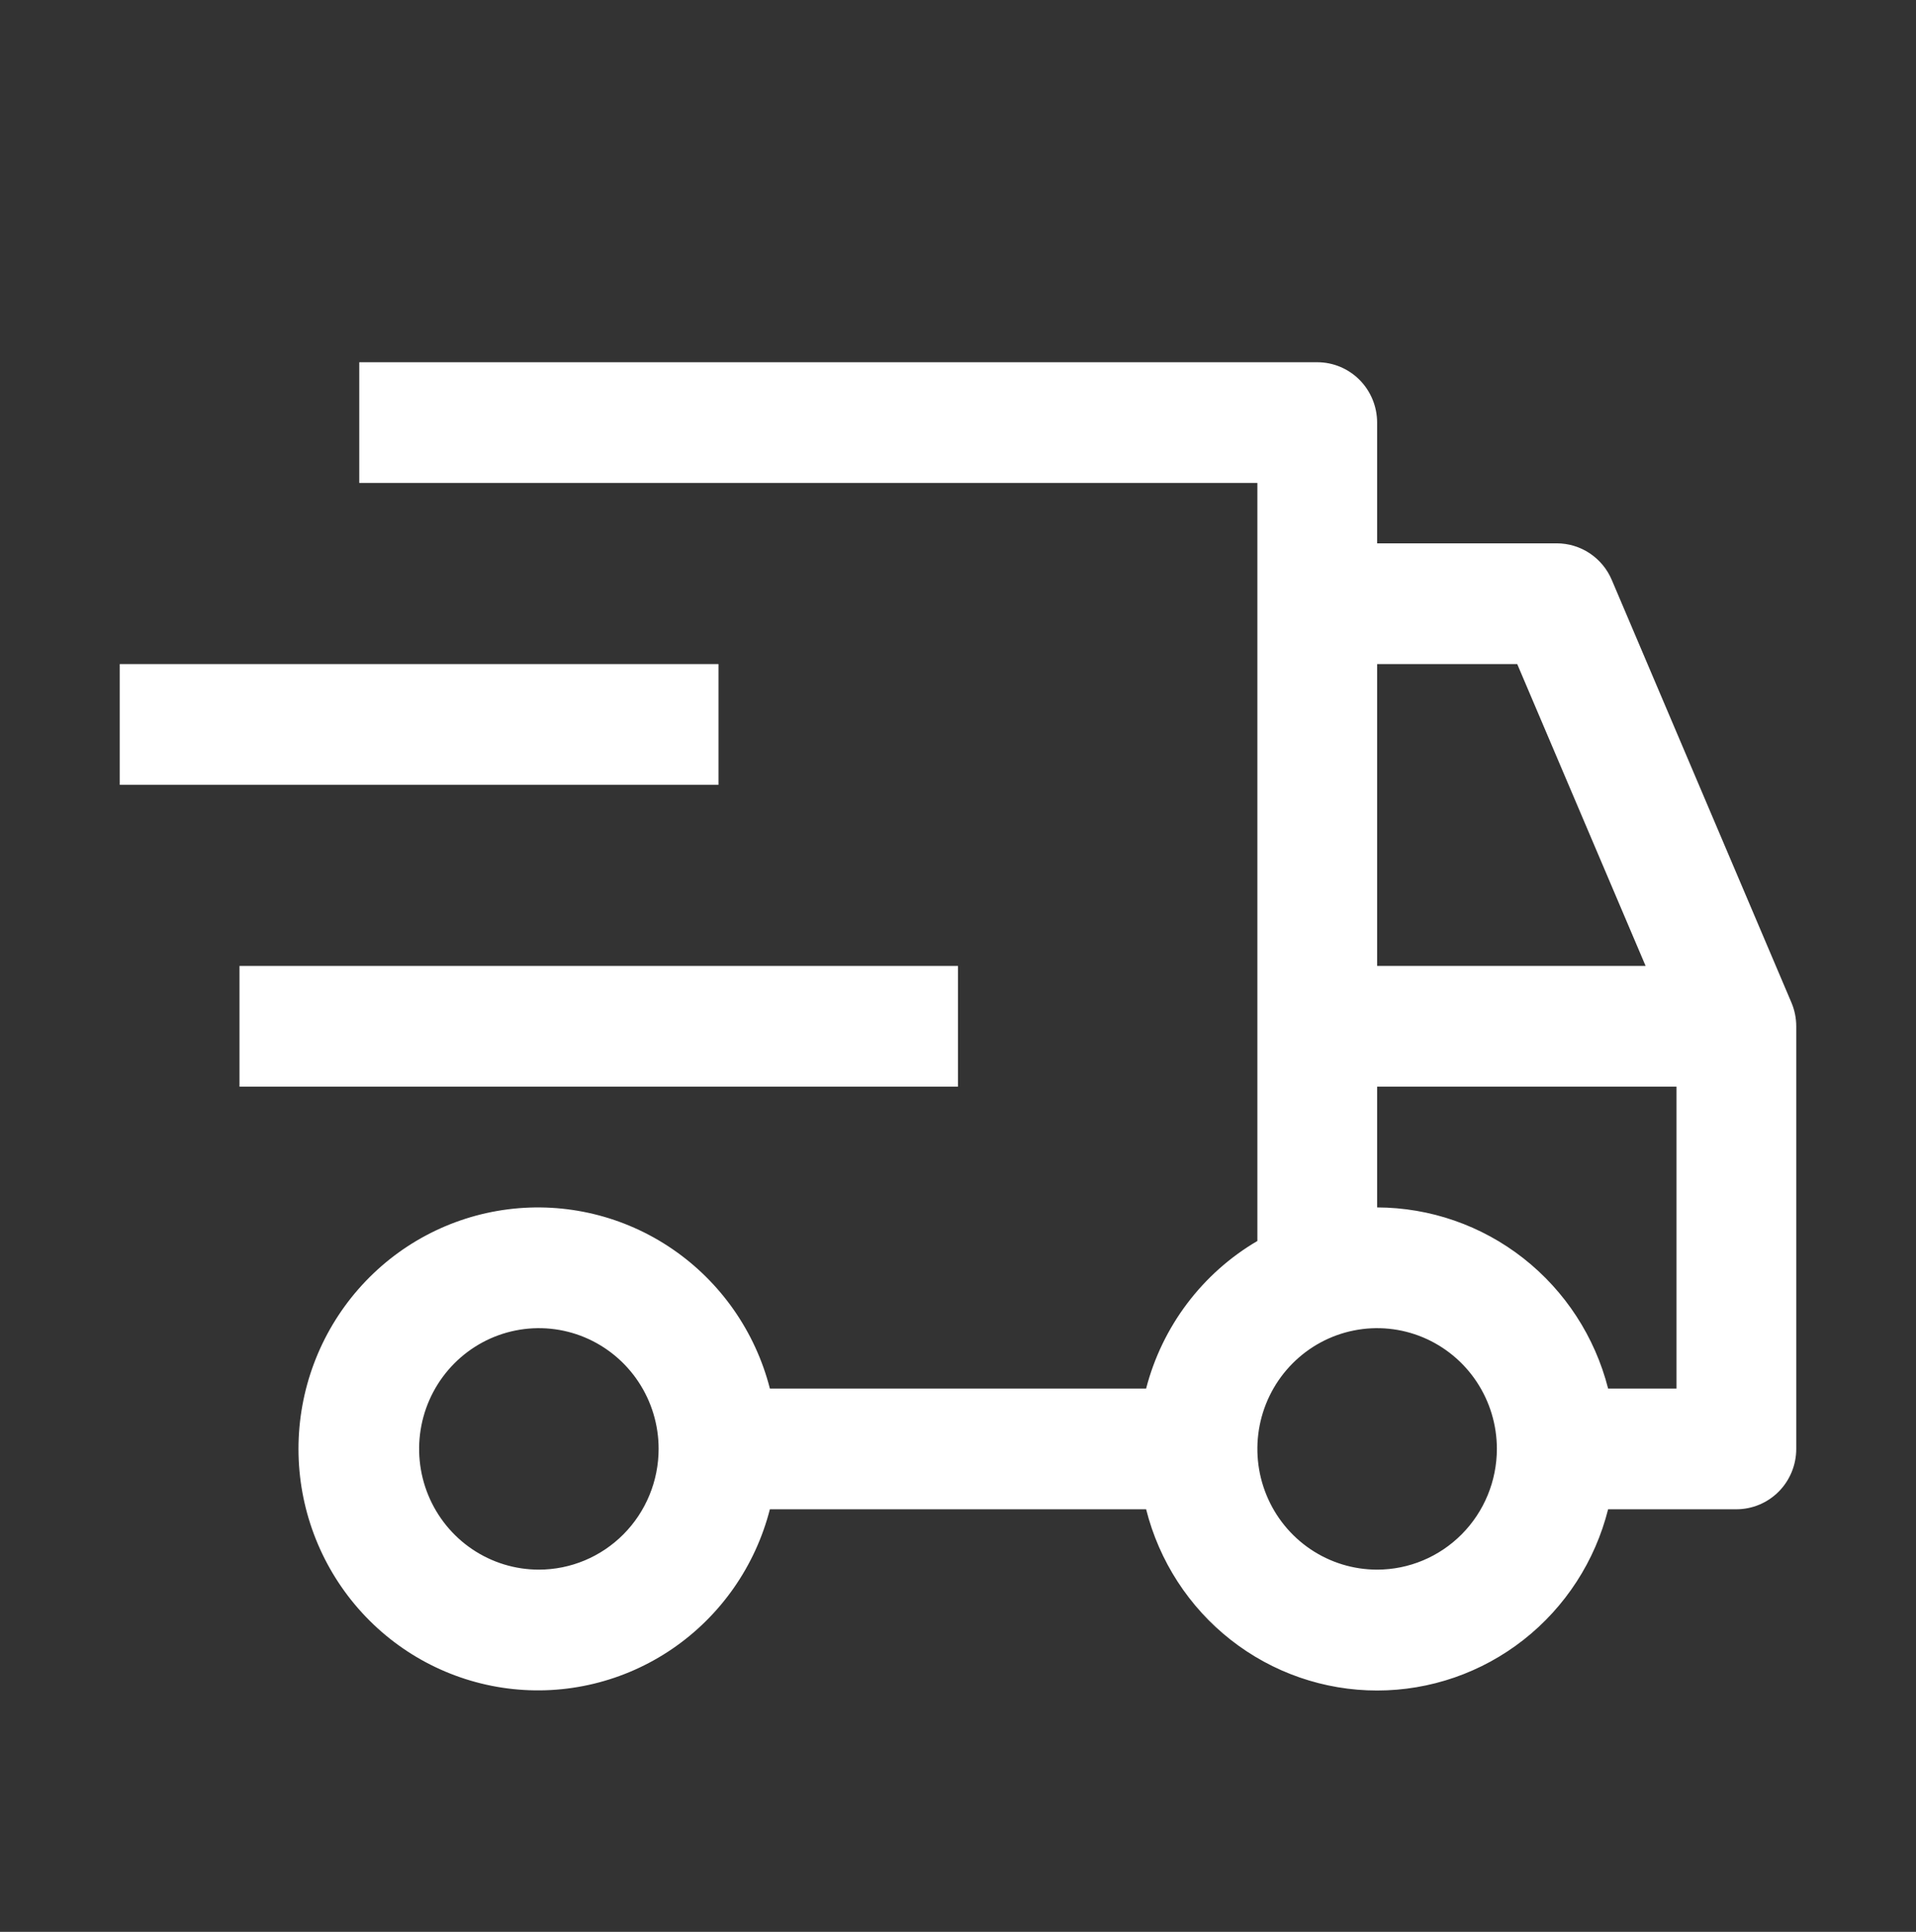 <svg width="120" height="121" viewBox="0 0 120 121" fill="none" xmlns="http://www.w3.org/2000/svg">
<rect x="0" y="0" width="120" height="121" fill="#333333" stroke="none"/>
<path d="M15 60.5H60V68.062H15V60.5ZM7.5 41.594H45V49.156H7.5V41.594Z" fill="white"/>
<path d="M112.196 62.791L100.946 36.323C100.658 35.642 100.177 35.062 99.564 34.655C98.952 34.248 98.234 34.031 97.5 34.031H86.25V26.469C86.25 25.466 85.855 24.504 85.152 23.795C84.448 23.086 83.495 22.688 82.5 22.688H22.5V30.25H78.75V77.727C77.041 78.728 75.546 80.06 74.35 81.646C73.154 83.232 72.281 85.041 71.782 86.969H48.218C47.305 83.404 45.134 80.298 42.112 78.232C39.091 76.166 35.425 75.282 31.804 75.746C28.182 76.209 24.852 77.989 22.439 80.751C20.025 83.514 18.694 87.069 18.694 90.75C18.694 94.431 20.025 97.986 22.439 100.749C24.852 103.511 28.182 105.291 31.804 105.754C35.425 106.218 39.091 105.334 42.112 103.268C45.134 101.202 47.305 98.096 48.218 94.531H71.782C72.598 97.776 74.464 100.655 77.084 102.711C79.704 104.767 82.93 105.883 86.25 105.883C89.57 105.883 92.796 104.767 95.416 102.711C98.036 100.655 99.902 97.776 100.717 94.531H108.75C109.745 94.531 110.698 94.133 111.402 93.424C112.105 92.715 112.5 91.753 112.5 90.75V64.281C112.5 63.769 112.397 63.262 112.196 62.791ZM33.75 98.312C32.267 98.312 30.817 97.869 29.583 97.038C28.35 96.207 27.389 95.026 26.821 93.644C26.253 92.262 26.105 90.742 26.394 89.275C26.683 87.808 27.398 86.46 28.447 85.403C29.496 84.345 30.832 83.625 32.287 83.333C33.742 83.041 35.25 83.191 36.62 83.763C37.99 84.336 39.162 85.305 39.986 86.549C40.81 87.792 41.25 89.254 41.25 90.75C41.248 92.755 40.457 94.677 39.051 96.095C37.645 97.513 35.739 98.311 33.75 98.312ZM86.25 41.594H95.025L103.065 60.5H86.25V41.594ZM86.25 98.312C84.767 98.312 83.317 97.869 82.083 97.038C80.85 96.207 79.888 95.026 79.321 93.644C78.753 92.262 78.605 90.742 78.894 89.275C79.183 87.808 79.898 86.46 80.947 85.403C81.996 84.345 83.332 83.625 84.787 83.333C86.242 83.041 87.75 83.191 89.12 83.763C90.49 84.336 91.662 85.305 92.486 86.549C93.31 87.792 93.75 89.254 93.75 90.75C93.748 92.755 92.957 94.677 91.551 96.095C90.145 97.513 88.239 98.311 86.25 98.312ZM105 86.969H100.717C99.891 83.73 98.023 80.859 95.405 78.806C92.786 76.753 89.567 75.634 86.25 75.625V68.062H105V86.969Z" fill="white"/>
</svg>
